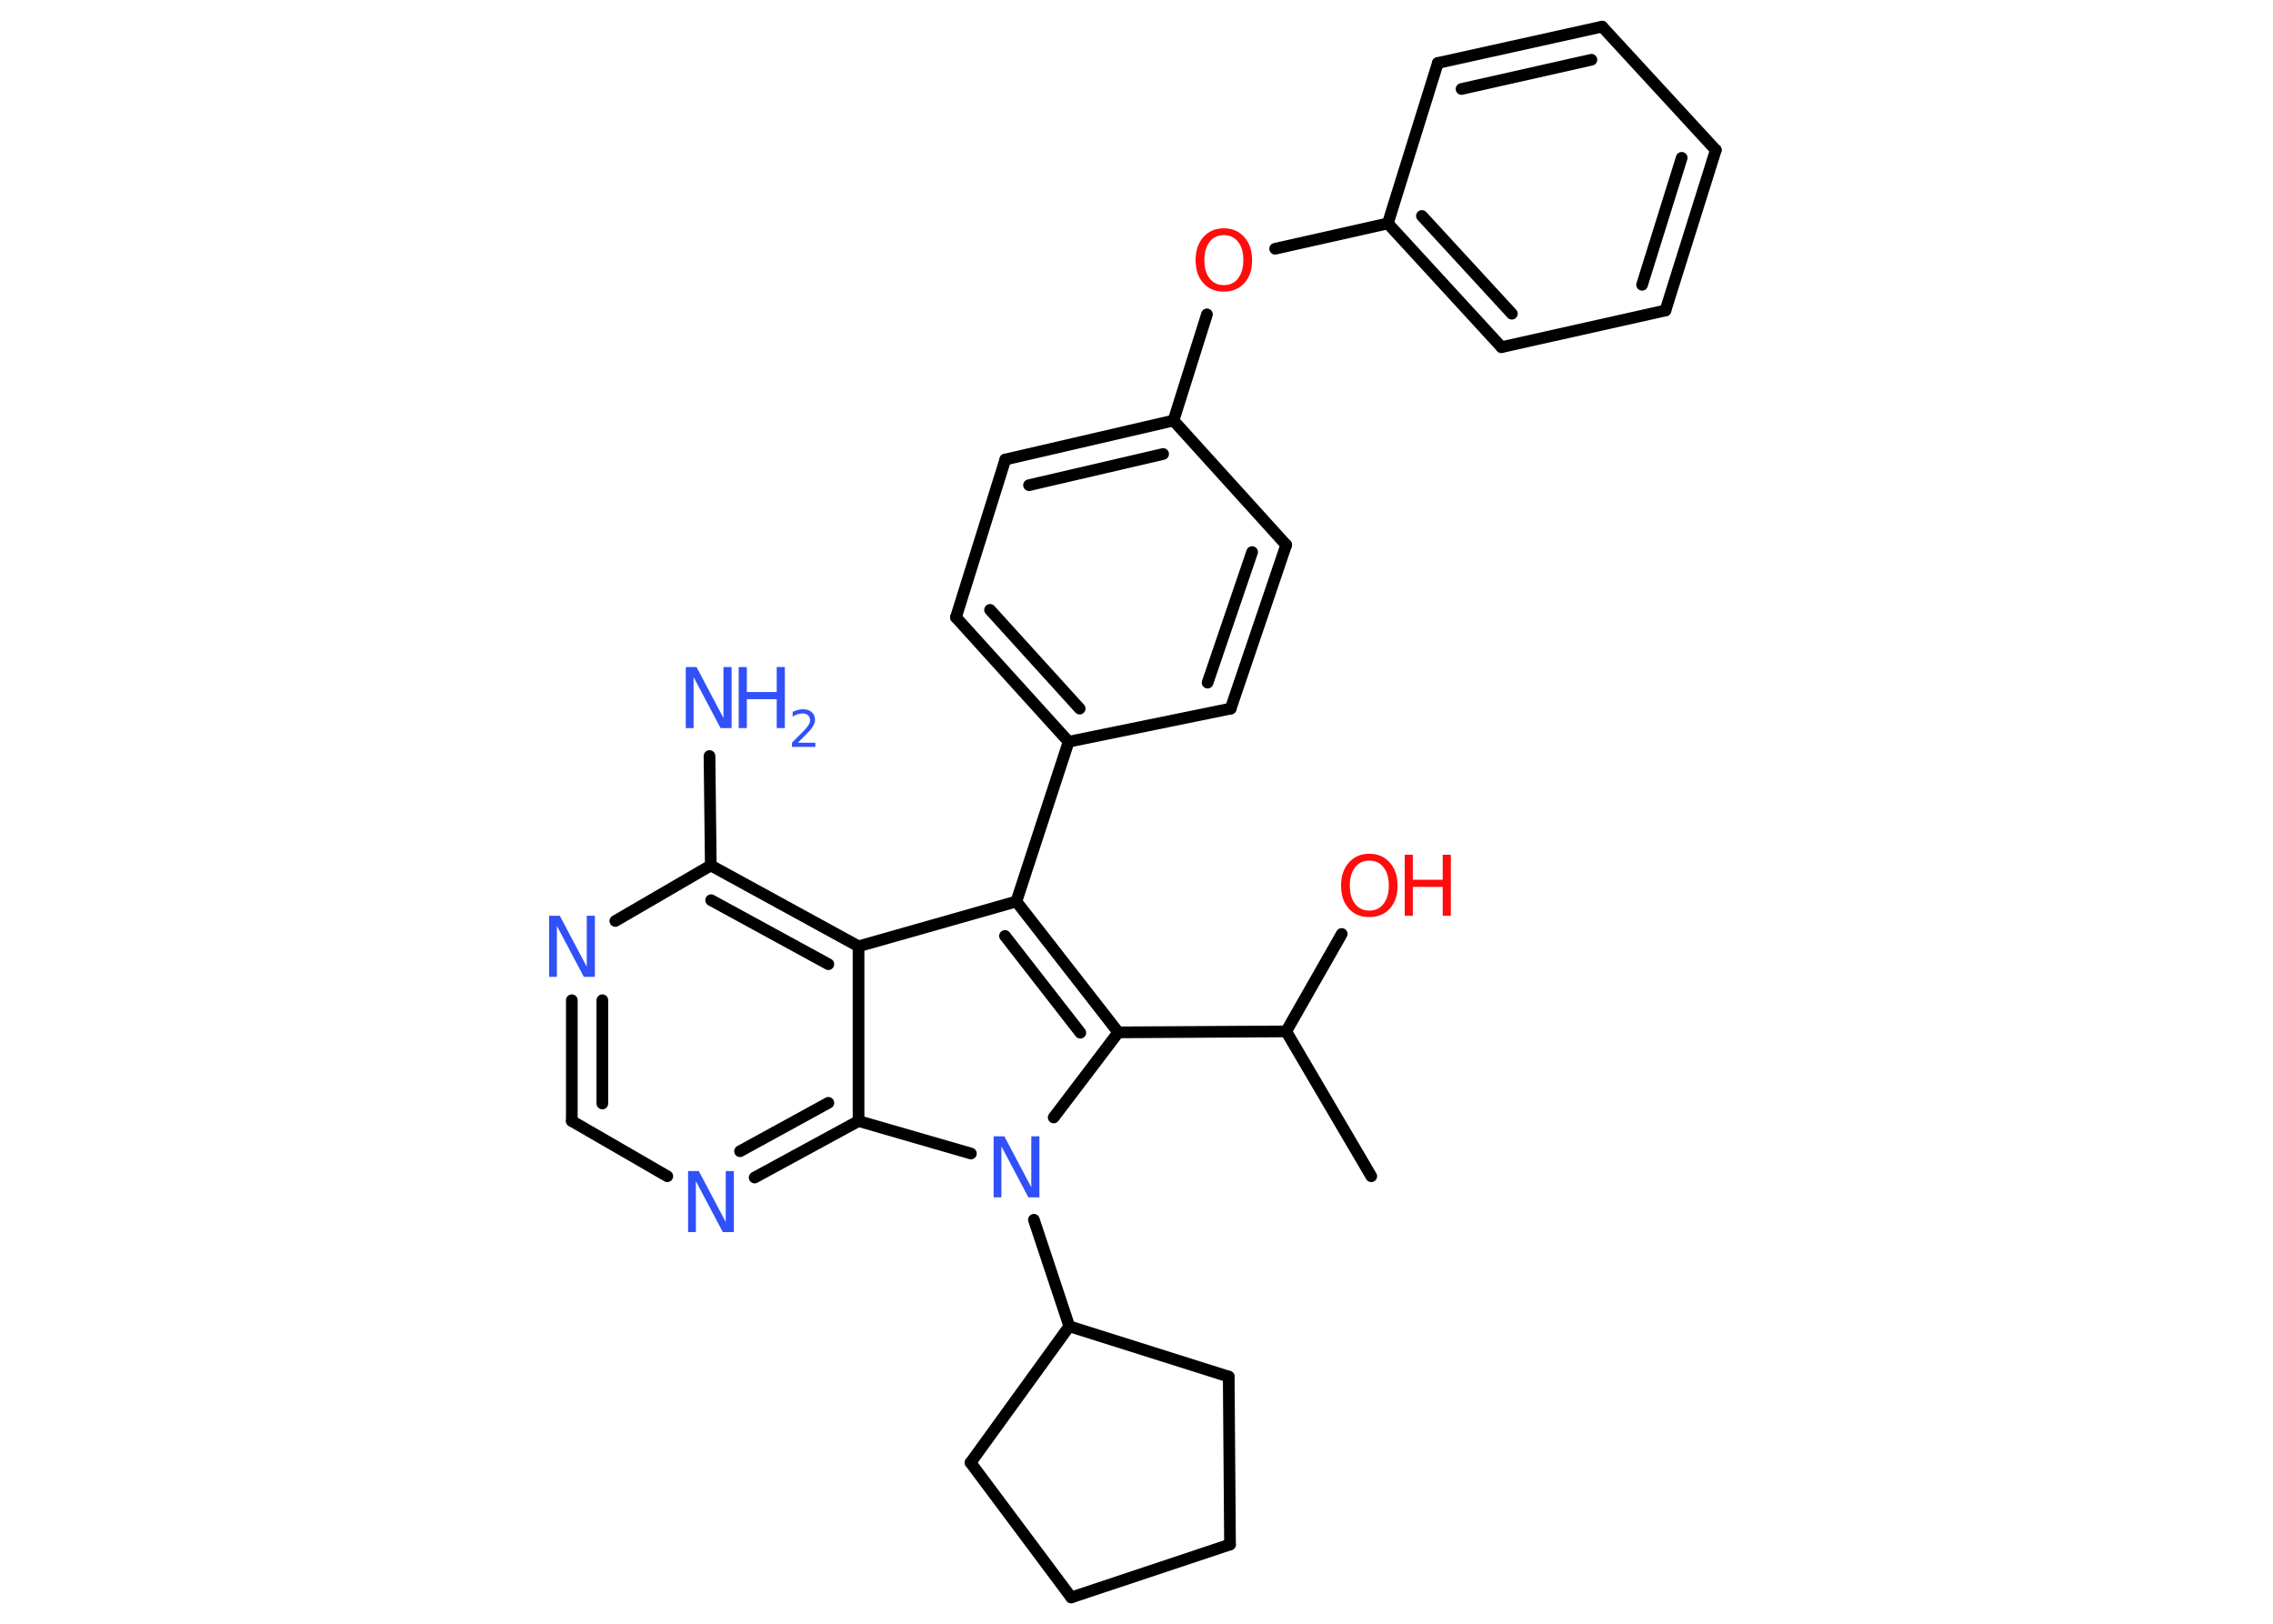 <?xml version='1.0' encoding='UTF-8'?>
<!DOCTYPE svg PUBLIC "-//W3C//DTD SVG 1.1//EN" "http://www.w3.org/Graphics/SVG/1.1/DTD/svg11.dtd">
<svg version='1.2' xmlns='http://www.w3.org/2000/svg' xmlns:xlink='http://www.w3.org/1999/xlink' width='70.0mm' height='50.0mm' viewBox='0 0 70.0 50.0'>
  <desc>Generated by the Chemistry Development Kit (http://github.com/cdk)</desc>
  <g stroke-linecap='round' stroke-linejoin='round' stroke='#000000' stroke-width='.36' fill='#3050F8'>
    <rect x='.0' y='.0' width='70.0' height='50.0' fill='#FFFFFF' stroke='none'/>
    <g id='mol1' class='mol'>
      <line id='mol1bnd1' class='bond' x1='42.23' y1='36.22' x2='39.61' y2='31.76'/>
      <line id='mol1bnd2' class='bond' x1='39.61' y1='31.76' x2='41.32' y2='28.76'/>
      <line id='mol1bnd3' class='bond' x1='39.61' y1='31.76' x2='34.44' y2='31.79'/>
      <g id='mol1bnd4' class='bond'>
        <line x1='34.44' y1='31.79' x2='31.3' y2='27.76'/>
        <line x1='33.27' y1='31.8' x2='30.95' y2='28.82'/>
      </g>
      <line id='mol1bnd5' class='bond' x1='31.3' y1='27.76' x2='32.91' y2='22.84'/>
      <g id='mol1bnd6' class='bond'>
        <line x1='29.44' y1='19.01' x2='32.91' y2='22.84'/>
        <line x1='30.49' y1='18.78' x2='33.25' y2='21.82'/>
      </g>
      <line id='mol1bnd7' class='bond' x1='29.44' y1='19.01' x2='30.96' y2='14.15'/>
      <g id='mol1bnd8' class='bond'>
        <line x1='36.14' y1='12.95' x2='30.96' y2='14.15'/>
        <line x1='35.82' y1='13.98' x2='31.69' y2='14.94'/>
      </g>
      <line id='mol1bnd9' class='bond' x1='36.14' y1='12.95' x2='37.17' y2='9.68'/>
      <line id='mol1bnd10' class='bond' x1='39.27' y1='7.66' x2='42.74' y2='6.88'/>
      <g id='mol1bnd11' class='bond'>
        <line x1='42.74' y1='6.88' x2='46.24' y2='10.69'/>
        <line x1='43.79' y1='6.65' x2='46.56' y2='9.66'/>
      </g>
      <line id='mol1bnd12' class='bond' x1='46.24' y1='10.69' x2='51.29' y2='9.56'/>
      <g id='mol1bnd13' class='bond'>
        <line x1='51.29' y1='9.56' x2='52.84' y2='4.62'/>
        <line x1='50.57' y1='8.77' x2='51.79' y2='4.86'/>
      </g>
      <line id='mol1bnd14' class='bond' x1='52.84' y1='4.62' x2='49.34' y2='.82'/>
      <g id='mol1bnd15' class='bond'>
        <line x1='49.34' y1='.82' x2='44.28' y2='1.94'/>
        <line x1='49.01' y1='1.84' x2='45.01' y2='2.74'/>
      </g>
      <line id='mol1bnd16' class='bond' x1='42.74' y1='6.88' x2='44.28' y2='1.94'/>
      <line id='mol1bnd17' class='bond' x1='36.14' y1='12.95' x2='39.61' y2='16.78'/>
      <g id='mol1bnd18' class='bond'>
        <line x1='37.9' y1='21.82' x2='39.61' y2='16.78'/>
        <line x1='37.19' y1='21.02' x2='38.56' y2='17.0'/>
      </g>
      <line id='mol1bnd19' class='bond' x1='32.91' y1='22.84' x2='37.9' y2='21.82'/>
      <line id='mol1bnd20' class='bond' x1='31.3' y1='27.76' x2='26.44' y2='29.14'/>
      <g id='mol1bnd21' class='bond'>
        <line x1='26.44' y1='29.14' x2='21.89' y2='26.65'/>
        <line x1='25.51' y1='29.69' x2='21.9' y2='27.72'/>
      </g>
      <line id='mol1bnd22' class='bond' x1='21.89' y1='26.65' x2='21.85' y2='23.28'/>
      <line id='mol1bnd23' class='bond' x1='21.89' y1='26.65' x2='18.95' y2='28.36'/>
      <g id='mol1bnd24' class='bond'>
        <line x1='17.61' y1='30.8' x2='17.61' y2='34.52'/>
        <line x1='18.55' y1='30.8' x2='18.55' y2='33.98'/>
      </g>
      <line id='mol1bnd25' class='bond' x1='17.61' y1='34.52' x2='20.55' y2='36.22'/>
      <g id='mol1bnd26' class='bond'>
        <line x1='23.24' y1='36.26' x2='26.44' y2='34.52'/>
        <line x1='22.79' y1='35.45' x2='25.51' y2='33.96'/>
      </g>
      <line id='mol1bnd27' class='bond' x1='26.44' y1='29.14' x2='26.44' y2='34.52'/>
      <line id='mol1bnd28' class='bond' x1='26.44' y1='34.52' x2='29.9' y2='35.52'/>
      <line id='mol1bnd29' class='bond' x1='34.44' y1='31.79' x2='32.45' y2='34.41'/>
      <line id='mol1bnd30' class='bond' x1='31.84' y1='37.56' x2='32.93' y2='40.84'/>
      <line id='mol1bnd31' class='bond' x1='32.93' y1='40.84' x2='29.89' y2='45.04'/>
      <line id='mol1bnd32' class='bond' x1='29.89' y1='45.04' x2='32.99' y2='49.19'/>
      <line id='mol1bnd33' class='bond' x1='32.99' y1='49.19' x2='37.88' y2='47.56'/>
      <line id='mol1bnd34' class='bond' x1='37.88' y1='47.56' x2='37.84' y2='42.39'/>
      <line id='mol1bnd35' class='bond' x1='32.93' y1='40.84' x2='37.84' y2='42.39'/>
      <g id='mol1atm3' class='atom'>
        <path d='M42.17 26.5q-.28 .0 -.44 .21q-.16 .21 -.16 .56q.0 .36 .16 .56q.16 .21 .44 .21q.28 .0 .44 -.21q.16 -.21 .16 -.56q.0 -.36 -.16 -.56q-.16 -.21 -.44 -.21zM42.17 26.29q.39 .0 .63 .27q.24 .27 .24 .71q.0 .45 -.24 .71q-.24 .26 -.63 .26q-.4 .0 -.63 -.26q-.24 -.26 -.24 -.71q.0 -.44 .24 -.71q.24 -.27 .63 -.27z' stroke='none' fill='#FF0D0D'/>
        <path d='M43.26 26.32h.25v.77h.92v-.77h.25v1.88h-.25v-.89h-.92v.89h-.25v-1.88z' stroke='none' fill='#FF0D0D'/>
      </g>
      <path id='mol1atm10' class='atom' d='M37.69 7.24q-.28 .0 -.44 .21q-.16 .21 -.16 .56q.0 .36 .16 .56q.16 .21 .44 .21q.28 .0 .44 -.21q.16 -.21 .16 -.56q.0 -.36 -.16 -.56q-.16 -.21 -.44 -.21zM37.69 7.03q.39 .0 .63 .27q.24 .27 .24 .71q.0 .45 -.24 .71q-.24 .26 -.63 .26q-.4 .0 -.63 -.26q-.24 -.26 -.24 -.71q.0 -.44 .24 -.71q.24 -.27 .63 -.27z' stroke='none' fill='#FF0D0D'/>
      <g id='mol1atm21' class='atom'>
        <path d='M21.11 20.54h.34l.83 1.57v-1.57h.25v1.88h-.34l-.83 -1.57v1.57h-.24v-1.88z' stroke='none'/>
        <path d='M22.75 20.54h.25v.77h.92v-.77h.25v1.88h-.25v-.89h-.92v.89h-.25v-1.88z' stroke='none'/>
        <path d='M24.58 22.87h.53v.13h-.72v-.13q.09 -.09 .24 -.24q.15 -.15 .19 -.2q.07 -.08 .1 -.14q.03 -.06 .03 -.11q.0 -.09 -.06 -.15q-.06 -.06 -.16 -.06q-.07 .0 -.15 .02q-.08 .02 -.17 .08v-.15q.09 -.04 .17 -.06q.08 -.02 .14 -.02q.18 .0 .28 .09q.1 .09 .1 .24q.0 .07 -.03 .13q-.03 .06 -.09 .15q-.02 .02 -.12 .13q-.1 .1 -.29 .29z' stroke='none'/>
      </g>
      <path id='mol1atm22' class='atom' d='M16.9 28.2h.34l.83 1.57v-1.57h.25v1.88h-.34l-.83 -1.57v1.57h-.24v-1.88z' stroke='none'/>
      <path id='mol1atm24' class='atom' d='M21.18 36.06h.34l.83 1.57v-1.57h.25v1.88h-.34l-.83 -1.57v1.57h-.24v-1.88z' stroke='none'/>
      <path id='mol1atm26' class='atom' d='M30.59 34.99h.34l.83 1.57v-1.57h.25v1.88h-.34l-.83 -1.57v1.57h-.24v-1.88z' stroke='none'/>
    </g>
  </g>
</svg>

